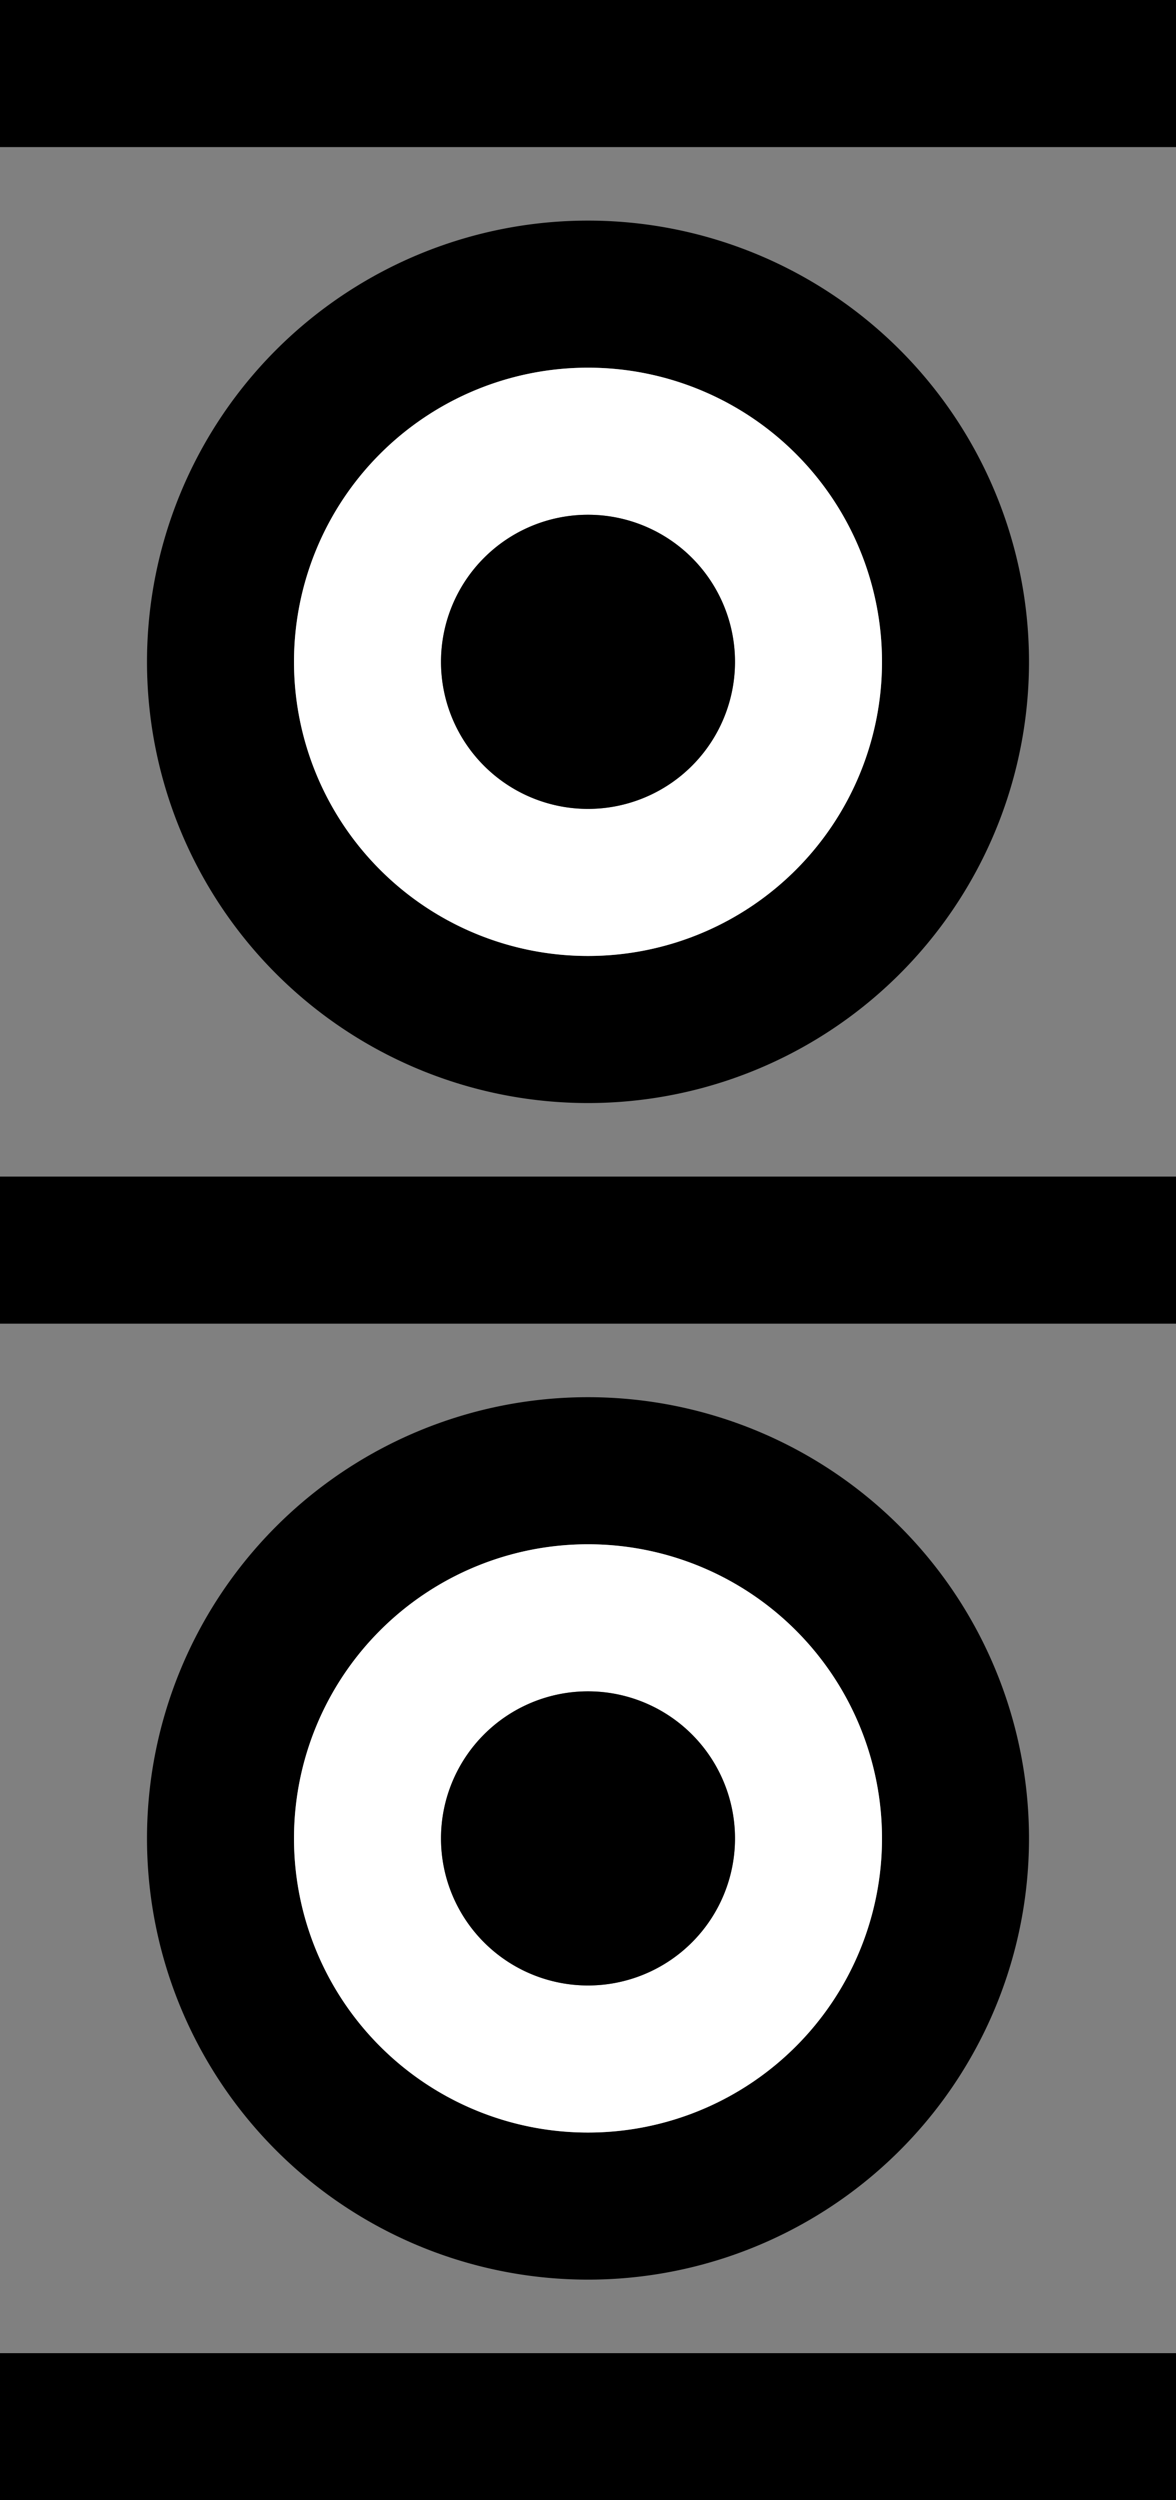 <svg xmlns="http://www.w3.org/2000/svg" version="1.0" width="16" height="34"><rect width="100%" height="100%" fill="#808080" stroke="none"/><path d="M8 3a6 6 0 1 0 0 12A6 6 0 0 0 8 3zm0 2a4 4 0 1 1 0 8 4 4 0 0 1 0-8z"/><path d="M8 5a4 4 0 1 0 0 8 4 4 0 0 0 0-8zm0 2a2 2 0 1 1 0 4 2 2 0 0 1 0-4z" fill="#fff"/><path d="M8 7a2 2 0 1 0 0 4 2 2 0 0 0 0-4zM16 0H0v2h16V0zM16 16H0v2h16v-2zM8 19a6 6 0 1 0 0 12 6 6 0 0 0 0-12zm0 2a4 4 0 1 1 0 8 4 4 0 0 1 0-8z"/><path d="M8 21a4 4 0 1 0 0 8 4 4 0 0 0 0-8zm0 2a2 2 0 1 1 0 4 2 2 0 0 1 0-4z" fill="#fff"/><path d="M8 23a2 2 0 1 0 0 4 2 2 0 0 0 0-4zM16 32H0v2h16v-2z"/></svg>